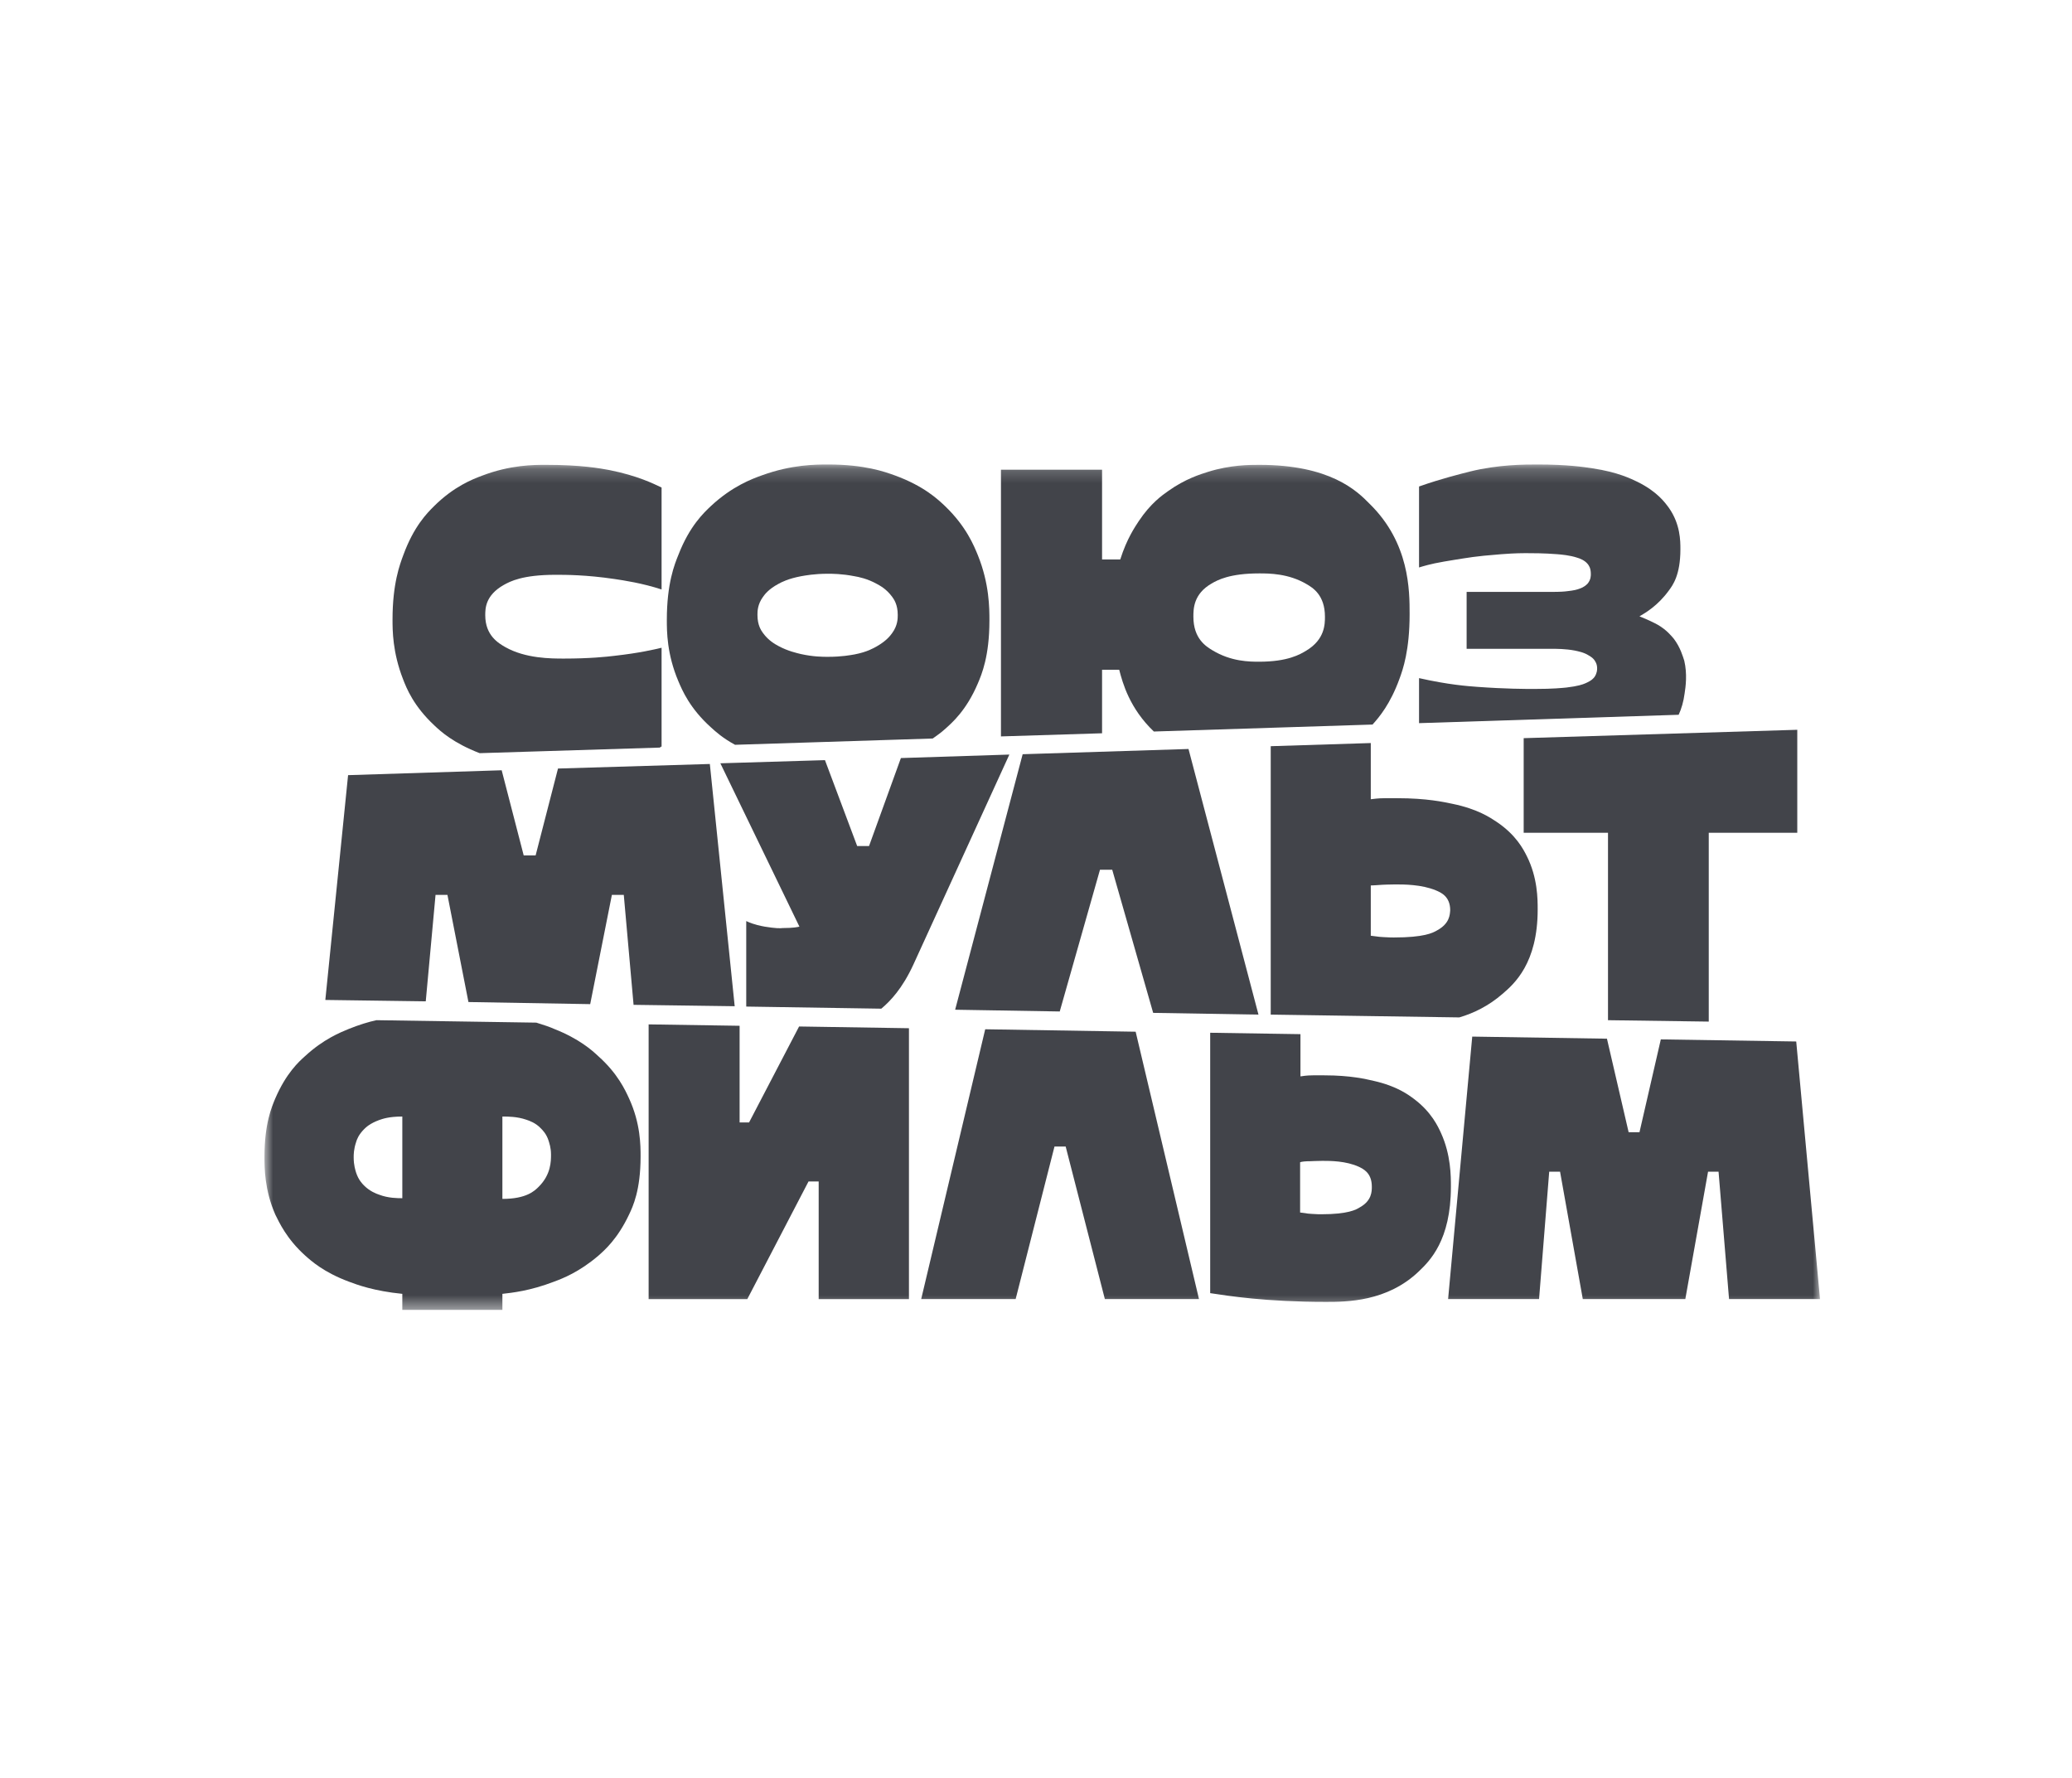 <svg width="148" height="127" viewBox="0 0 148 127" fill="none" xmlns="http://www.w3.org/2000/svg">
<mask id="mask0_1465_2076" style="mask-type:luminance" maskUnits="userSpaceOnUse" x="18" y="33" width="113" height="61">
<path d="M130.001 33.199H18.891V93.553H130.001V33.199Z" fill="white"/>
</mask>
<g mask="url(#mask0_1465_2076)">
<path d="M47.256 53.317V46.262C46.731 46.387 45.682 46.636 43.908 46.836C43.308 46.91 42.108 47.035 40.284 47.035C39.359 47.035 37.535 47.035 36.085 46.212C35.61 45.938 34.661 45.39 34.661 43.944C34.661 43.47 34.661 42.523 35.985 41.775C36.435 41.526 37.31 41.052 39.684 41.052C40.409 41.052 41.858 41.052 43.883 41.351C44.557 41.451 45.882 41.65 47.256 42.099V34.82C46.682 34.545 45.532 33.972 43.533 33.573C42.858 33.449 41.533 33.199 38.984 33.199C38.135 33.199 36.46 33.199 34.436 33.972C33.761 34.221 32.411 34.745 30.987 36.166C30.512 36.639 29.562 37.587 28.813 39.631C28.563 40.304 28.038 41.675 28.038 44.243C28.038 45.016 28.038 46.586 28.788 48.506C29.038 49.154 29.538 50.425 31.037 51.821C31.487 52.245 32.386 53.068 34.261 53.791L47.131 53.392C47.181 53.342 47.231 53.317 47.256 53.317Z" fill="#42444A"/>
<path d="M67.499 52.071C67.999 51.622 69.023 50.749 69.848 48.805C70.123 48.157 70.673 46.861 70.673 44.318C70.673 43.445 70.673 41.7 69.848 39.656C69.573 38.983 69.023 37.612 67.524 36.166C67.024 35.692 66.024 34.72 63.9 33.947C63.2 33.698 61.776 33.174 59.152 33.174C58.277 33.174 56.553 33.174 54.428 33.947C53.729 34.196 52.304 34.72 50.78 36.141C50.28 36.615 49.255 37.562 48.456 39.631C48.181 40.304 47.631 41.675 47.631 44.268C47.631 45.09 47.631 46.711 48.456 48.655C48.73 49.303 49.28 50.6 50.78 51.946C51.105 52.245 51.629 52.719 52.504 53.193L66.624 52.744C66.899 52.544 67.199 52.345 67.499 52.071ZM62.626 46.163C62.401 46.287 61.951 46.561 61.051 46.736C60.751 46.786 60.151 46.91 59.127 46.91C58.777 46.91 58.102 46.91 57.203 46.711C56.903 46.636 56.303 46.511 55.603 46.138C55.378 46.013 54.903 45.764 54.503 45.215C54.379 45.041 54.104 44.667 54.104 43.919C54.104 43.669 54.104 43.171 54.503 42.623C54.628 42.448 54.903 42.074 55.603 41.7C55.828 41.575 56.303 41.326 57.227 41.152C57.527 41.102 58.152 40.977 59.127 40.977C59.452 40.977 60.126 40.977 61.026 41.152C61.326 41.202 61.951 41.326 62.626 41.7C62.85 41.825 63.3 42.049 63.725 42.623C63.85 42.797 64.125 43.171 64.125 43.919C64.125 44.168 64.125 44.667 63.725 45.215C63.6 45.39 63.325 45.764 62.626 46.163Z" fill="#42444A"/>
<path d="M99.962 48.481C100.212 47.808 100.687 46.437 100.687 43.869C100.687 42.174 100.687 38.783 97.838 35.991C96.913 35.044 95.014 33.199 89.941 33.199C89.266 33.199 87.891 33.199 86.292 33.698C85.742 33.872 84.667 34.196 83.443 35.069C83.018 35.368 82.193 35.941 81.344 37.213C81.069 37.637 80.494 38.459 80.019 39.955H78.719V33.548H71.497V52.594L78.719 52.37V47.833H79.944C80.194 48.805 80.694 50.6 82.418 52.245L98.038 51.747C98.513 51.223 99.312 50.276 99.962 48.481ZM93.314 46.462C92.865 46.736 91.99 47.259 89.941 47.259C89.266 47.259 87.941 47.259 86.592 46.437C86.142 46.162 85.242 45.614 85.242 44.043C85.242 43.495 85.242 42.423 86.542 41.675C86.967 41.426 87.841 40.952 89.941 40.952C90.64 40.952 92.04 40.952 93.339 41.725C93.764 41.974 94.639 42.498 94.639 44.043C94.639 44.567 94.639 45.664 93.314 46.462Z" fill="#42444A"/>
<path d="M119.554 45.614C119.379 45.415 119.054 44.991 118.404 44.617C118.179 44.492 117.73 44.268 117.105 44.019C117.53 43.769 118.404 43.271 119.204 42.174C119.479 41.8 120.029 41.077 120.029 39.232C120.029 38.634 120.029 37.437 119.204 36.266C118.929 35.892 118.379 35.119 116.98 34.421C116.505 34.196 115.58 33.723 113.756 33.449C113.131 33.349 111.907 33.174 109.832 33.174C108.908 33.174 107.033 33.174 105.009 33.673C104.334 33.847 102.985 34.172 101.36 34.745V40.528C101.61 40.454 102.135 40.279 103.16 40.105C103.485 40.055 104.159 39.93 105.209 39.781C105.559 39.731 106.259 39.656 107.233 39.581C107.558 39.556 108.233 39.506 108.958 39.506C109.407 39.506 110.307 39.506 111.232 39.581C111.532 39.606 112.132 39.656 112.656 39.83C112.831 39.88 113.181 40.005 113.406 40.279C113.481 40.379 113.631 40.553 113.631 41.002C113.631 41.127 113.631 41.401 113.406 41.675C113.331 41.75 113.181 41.925 112.806 42.049C112.681 42.099 112.431 42.174 111.932 42.224C111.757 42.249 111.432 42.273 110.882 42.273H104.759V46.337H110.807C111.157 46.337 111.832 46.337 112.481 46.462C112.706 46.511 113.131 46.586 113.481 46.811C113.606 46.885 113.831 47.01 113.956 47.259C114.006 47.334 114.081 47.509 114.081 47.708C114.081 47.833 114.081 48.057 113.906 48.331C113.831 48.431 113.706 48.605 113.231 48.805C113.056 48.88 112.731 49.004 111.882 49.104C111.582 49.129 111.007 49.204 109.607 49.204C108.933 49.204 107.558 49.204 105.509 49.054C104.834 49.004 103.46 48.905 101.36 48.431V51.647L119.904 51.049C120.104 50.625 120.254 50.101 120.329 49.528C120.404 49.054 120.529 48.132 120.304 47.185C120.204 46.885 120.029 46.237 119.554 45.614Z" fill="#42444A"/>
<path d="M50.703 54.563L39.857 54.888L38.258 61.095H37.408L35.834 55.012L24.863 55.361L23.238 71.416L30.411 71.515L31.11 63.912H31.96L33.46 71.565L42.157 71.715L43.706 63.912H44.556L45.255 71.765L52.478 71.864L50.703 54.563Z" fill="#42444A"/>
<path d="M54.628 66.181C54.378 66.131 53.878 66.056 53.303 65.782V71.889L62.95 72.039C63.575 71.516 64.45 70.618 65.249 68.873L72.097 53.891L64.35 54.14L62.075 60.422H61.226L58.926 54.289L51.454 54.514L57.102 66.181C56.977 66.206 56.702 66.281 55.903 66.281C55.753 66.305 55.378 66.305 54.628 66.181Z" fill="#42444A"/>
<path d="M84.893 53.492L73.047 53.866L68.224 72.114L75.696 72.239L78.57 62.118H79.445L82.369 72.339L89.891 72.463L84.893 53.492Z" fill="#42444A"/>
<path d="M107.31 70.992C108.159 70.269 109.834 68.799 109.834 64.96C109.834 64.212 109.834 62.691 109.059 61.145C108.809 60.647 108.284 59.625 106.91 58.702C106.46 58.403 105.56 57.78 103.736 57.406C103.136 57.281 101.912 57.007 99.812 57.007C99.662 57.007 99.363 57.007 98.913 57.007C98.763 57.007 98.463 57.007 97.913 57.082V53.068L90.766 53.293V72.463L104.236 72.663C105.26 72.364 106.335 71.84 107.31 70.992ZM102.636 66.455C102.337 66.63 101.712 66.954 99.562 66.954C99.438 66.954 99.213 66.954 98.838 66.929C98.713 66.929 98.438 66.904 97.913 66.829V63.239C98.063 63.239 98.363 63.215 98.738 63.19C98.863 63.19 99.138 63.165 99.662 63.165C100.287 63.165 101.537 63.165 102.561 63.589C102.911 63.738 103.586 64.012 103.586 65.009C103.561 65.309 103.561 65.957 102.636 66.455Z" fill="#42444A"/>
<path d="M108.834 52.719V59.475H114.857V72.862L122.054 72.962V59.475H128.377V52.121L108.834 52.719Z" fill="#42444A"/>
<path d="M21.79 89.664C22.239 90.062 23.114 90.86 24.913 91.533C25.513 91.758 26.713 92.206 28.737 92.406V93.553H35.885V92.406C36.534 92.331 37.834 92.206 39.583 91.533C40.183 91.309 41.358 90.86 42.732 89.689C43.182 89.29 44.107 88.492 44.931 86.747C45.206 86.174 45.756 85.002 45.756 82.609C45.756 81.811 45.756 80.24 44.931 78.445C44.657 77.847 44.107 76.651 42.732 75.429C42.282 75.005 41.358 74.183 39.583 73.485C39.308 73.36 38.883 73.21 38.309 73.036L26.888 72.861C26.313 72.986 25.663 73.185 24.913 73.485C24.314 73.734 23.114 74.207 21.79 75.429C21.34 75.828 20.44 76.651 19.665 78.445C19.415 79.044 18.891 80.24 18.891 82.609C18.891 83.406 18.891 84.977 19.665 86.747C19.94 87.295 20.465 88.467 21.79 89.664ZM35.91 79.742C36.26 79.742 36.934 79.742 37.584 79.966C37.809 80.041 38.259 80.191 38.634 80.589C38.759 80.714 39.033 80.988 39.183 81.462C39.233 81.636 39.358 81.96 39.358 82.459C39.358 82.933 39.358 83.88 38.484 84.753C38.184 85.052 37.609 85.625 35.885 85.625V79.742H35.91ZM25.438 81.562C25.488 81.387 25.613 81.038 26.013 80.639C26.138 80.515 26.413 80.24 27.088 79.991C27.313 79.916 27.762 79.742 28.737 79.742V85.575C28.412 85.575 27.738 85.575 27.088 85.326C26.863 85.251 26.413 85.077 26.013 84.678C25.888 84.553 25.613 84.279 25.438 83.755C25.388 83.581 25.263 83.232 25.263 82.659C25.263 82.459 25.263 82.085 25.438 81.562Z" fill="#42444A"/>
<path d="M46.331 73.161V92.781H53.379L57.752 84.379H58.477V92.781H64.925V73.435L57.078 73.311L53.504 80.166H52.829V73.261L46.331 73.161Z" fill="#42444A"/>
<path d="M65.799 92.78H72.546L75.32 81.886H76.12L78.919 92.78H85.642L81.118 73.684L70.372 73.51L65.799 92.78Z" fill="#42444A"/>
<path d="M86.442 73.759V92.356C87.767 92.555 90.391 92.979 94.714 92.979C96.164 92.979 99.088 92.979 101.362 90.785C102.112 90.062 103.636 88.592 103.636 84.753C103.636 84.005 103.636 82.484 102.937 80.938C102.712 80.44 102.237 79.418 101.012 78.495C100.612 78.196 99.788 77.573 98.138 77.199C97.588 77.074 96.489 76.8 94.59 76.8C94.465 76.8 94.19 76.8 93.79 76.8C93.64 76.8 93.365 76.8 92.89 76.875V73.859L86.442 73.759ZM93.615 82.933C93.74 82.933 93.965 82.908 94.465 82.908C95.014 82.908 96.139 82.908 97.064 83.332C97.364 83.481 97.988 83.755 97.988 84.753C97.988 85.077 97.988 85.75 97.139 86.223C96.864 86.398 96.289 86.722 94.365 86.722C94.265 86.722 94.065 86.722 93.715 86.697C93.59 86.697 93.365 86.672 92.865 86.597V83.007C92.99 82.958 93.265 82.933 93.615 82.933Z" fill="#42444A"/>
<path d="M103.436 92.78H109.933L110.658 83.681H111.433L113.057 92.78H120.38L122.004 83.681H122.754L123.503 92.78H130.001L128.302 74.382L118.63 74.233L117.106 80.864H116.331L114.782 74.183L105.16 74.033L103.436 92.78Z" fill="#42444A"/>
</g>
</svg>
